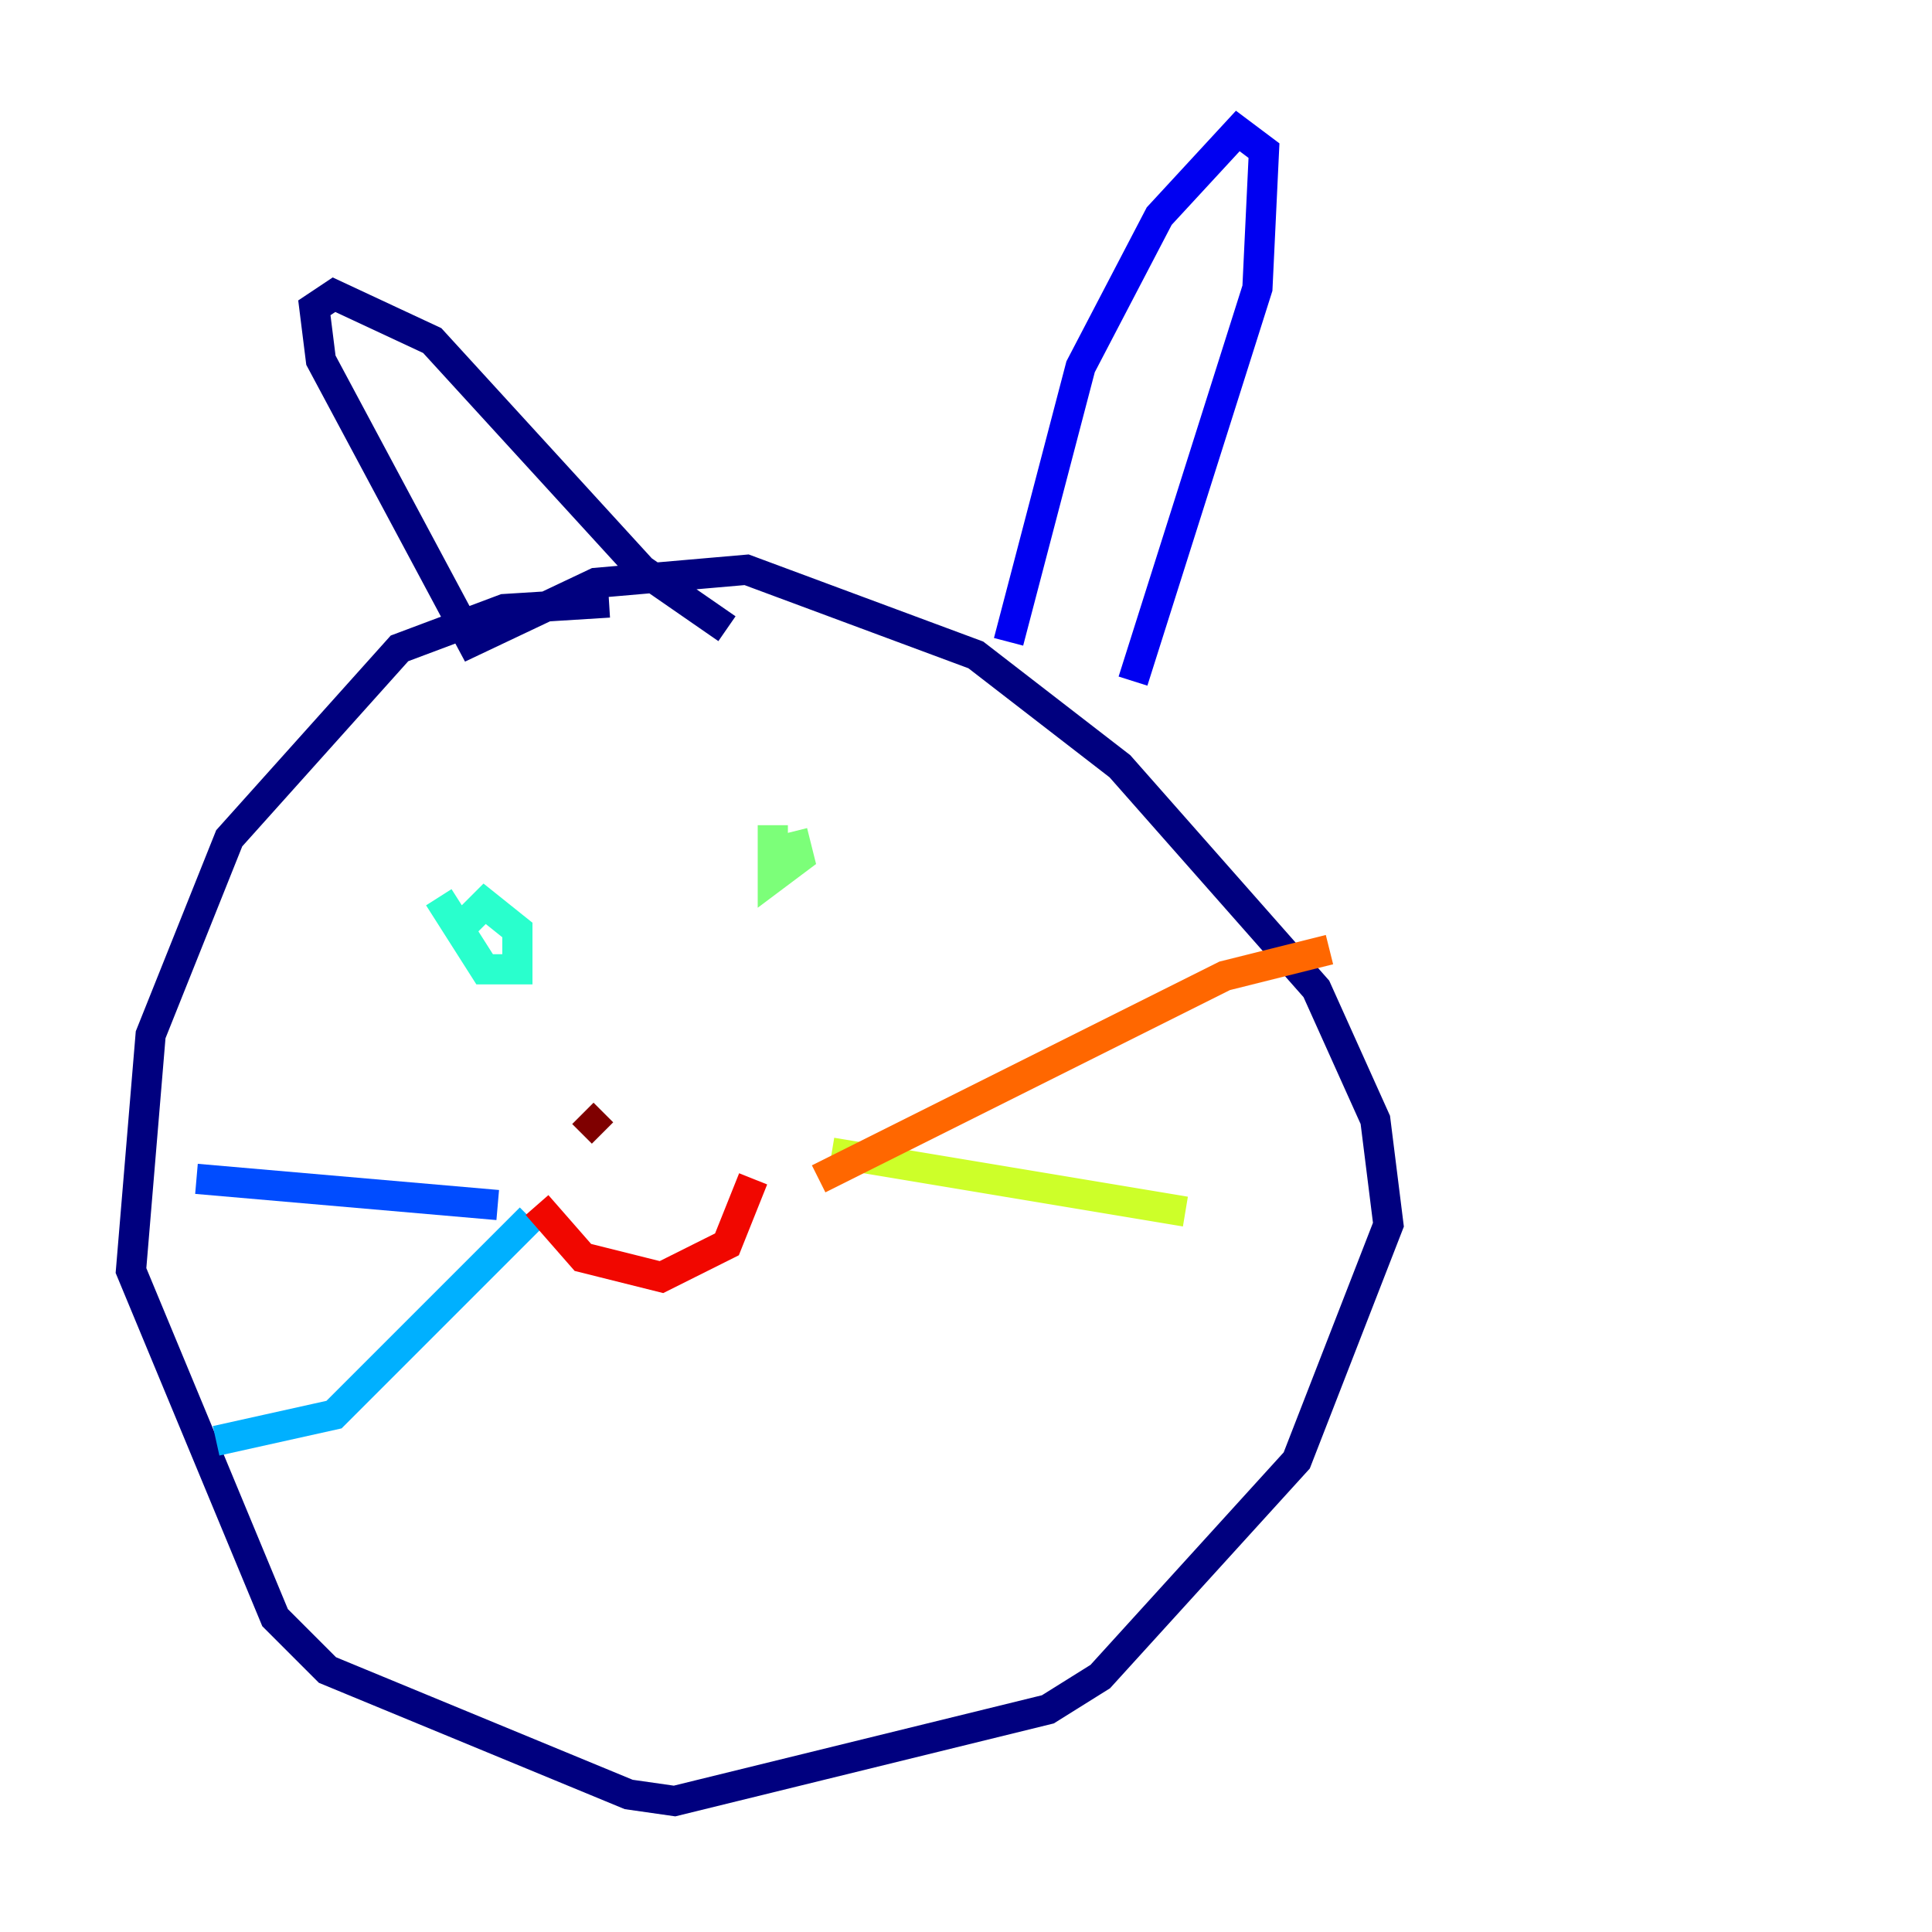 <?xml version="1.0" encoding="utf-8" ?>
<svg baseProfile="tiny" height="128" version="1.2" viewBox="0,0,128,128" width="128" xmlns="http://www.w3.org/2000/svg" xmlns:ev="http://www.w3.org/2001/xml-events" xmlns:xlink="http://www.w3.org/1999/xlink"><defs /><polyline fill="none" points="40.352,39.919 33.41,40.352 26.468,42.956 15.186,55.539 9.98,68.556 8.678,84.176 18.224,107.173 21.695,110.644 41.654,118.888 44.691,119.322 69.424,113.248 72.895,111.078 85.912,96.759 91.986,81.139 91.119,74.197 87.214,65.519 74.197,50.766 64.651,43.39 49.464,37.749 39.485,38.617 31.241,42.522 21.261,23.864 20.827,20.393 22.129,19.525 28.637,22.563 42.522,37.749 48.163,41.654" stroke="#00007f" stroke-width="2" /><polyline fill="none" points="66.82,42.522 71.593,24.298 76.8,14.319 82.007,8.678 83.742,9.98 83.308,19.091 75.064,45.125" stroke="#0000f1" stroke-width="2" /><polyline fill="none" points="13.017,78.102 32.976,79.837" stroke="#004cff" stroke-width="2" /><polyline fill="none" points="14.319,95.458 22.129,93.722 35.146,80.705" stroke="#00b0ff" stroke-width="2" /><polyline fill="none" points="29.071,59.444 32.108,64.217 34.278,64.217 34.278,61.614 32.108,59.878 30.807,61.18" stroke="#29ffcd" stroke-width="2" /><polyline fill="none" points="51.2,54.671 51.2,58.142 52.936,56.841 52.502,55.105" stroke="#7cff79" stroke-width="2" /><polyline fill="none" points="55.105,76.366 78.536,80.271" stroke="#cdff29" stroke-width="2" /><polyline fill="none" points="59.01,77.234 59.01,77.234" stroke="#ffc400" stroke-width="2" /><polyline fill="none" points="54.237,78.102 81.139,64.651 88.081,62.915" stroke="#ff6700" stroke-width="2" /><polyline fill="none" points="35.58,79.837 38.617,83.308 43.824,84.61 48.163,82.441 49.898,78.102" stroke="#f10700" stroke-width="2" /><polyline fill="none" points="39.919,75.064 38.617,73.763" stroke="#7f0000" stroke-width="2" /></svg>